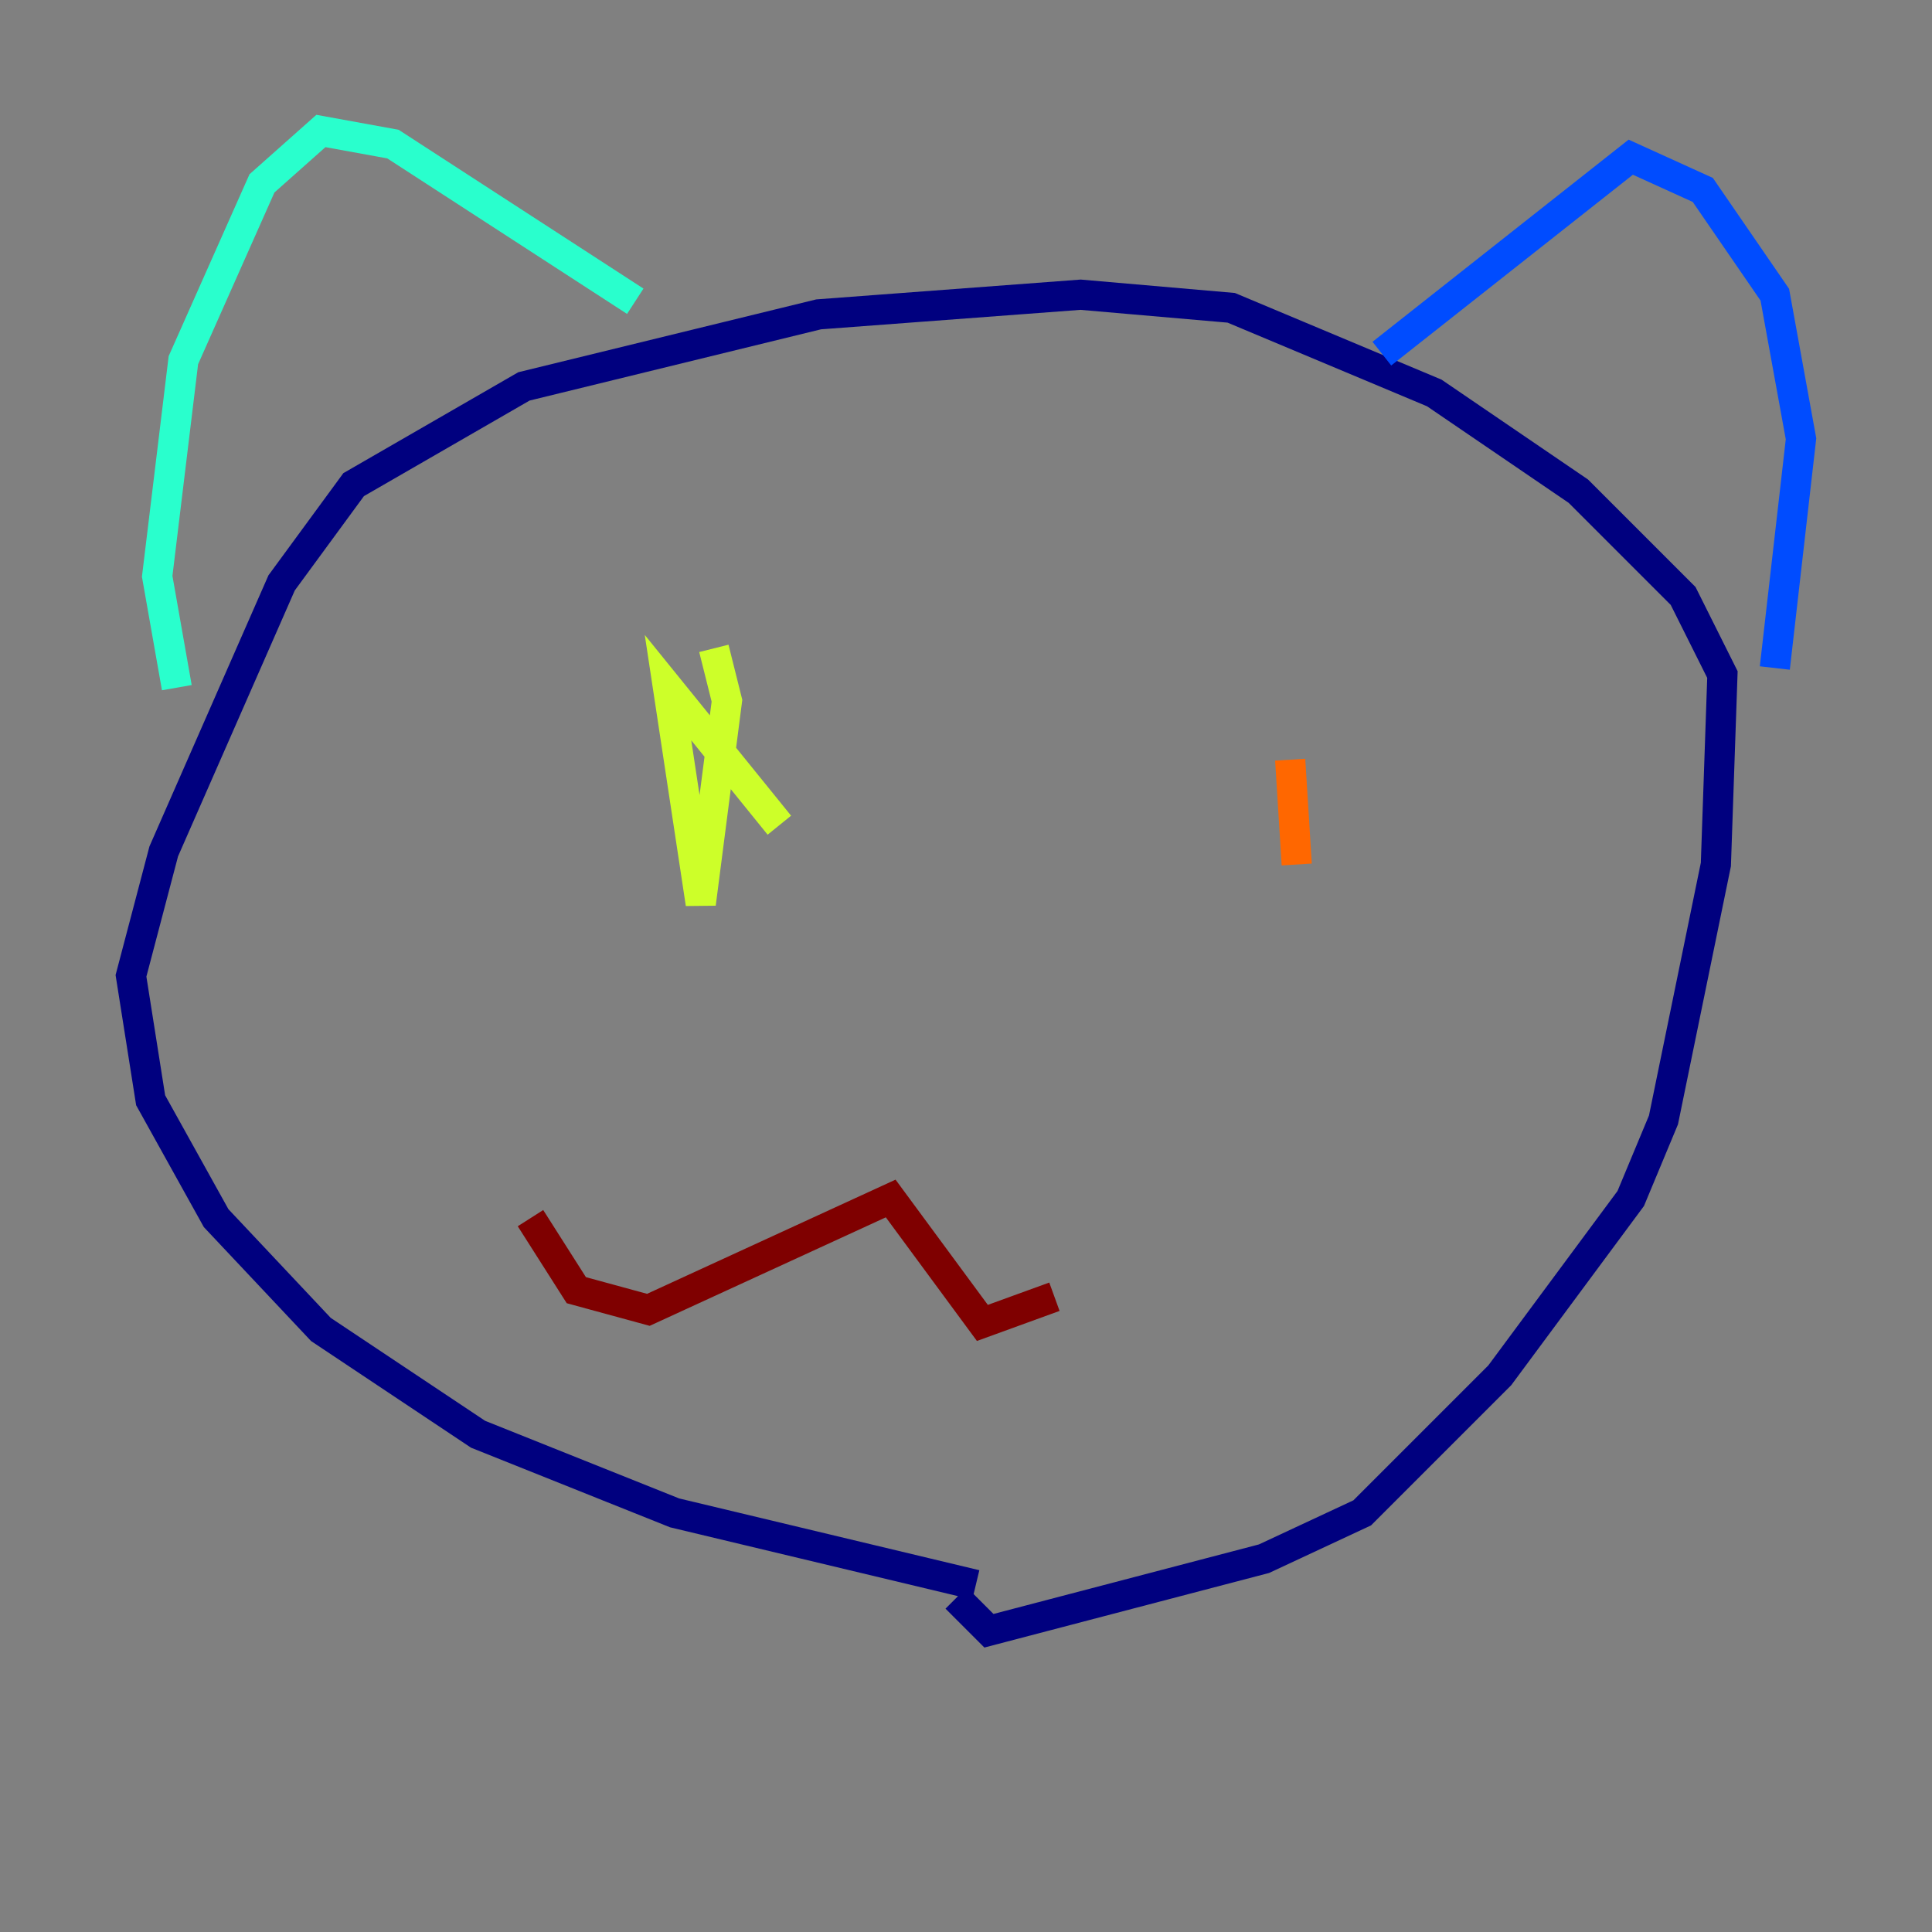 <?xml version="1.0" encoding="utf-8" ?>
<svg baseProfile="tiny" height="128" version="1.2" viewBox="0,0,128,128" width="128" xmlns="http://www.w3.org/2000/svg" xmlns:ev="http://www.w3.org/2001/xml-events" xmlns:xlink="http://www.w3.org/1999/xlink"><rect x="0" y="0" width="128" height="128" fill="#808080" stroke="none"/><defs /><polyline fill="none" points="64.651,105.003 44.691,100.231 31.675,95.024 21.261,88.081 14.319,80.705 9.98,72.895 8.678,64.651 10.848,56.407 18.658,38.617 23.43,32.108 34.712,25.6 54.237,20.827 71.593,19.525 81.573,20.393 95.024,26.034 104.57,32.542 111.512,39.485 114.115,44.691 113.681,57.275 110.21,74.197 108.041,79.403 99.363,91.119 90.251,100.231 83.742,103.268 65.519,108.041 63.349,105.871" stroke="#00007f" stroke-width="2" /><polyline fill="none" points="91.552,23.43 108.041,10.414 112.814,12.583 117.586,19.525 119.322,29.071 117.586,44.258" stroke="#004cff" stroke-width="2" /><polyline fill="none" points="42.088,19.959 26.034,9.546 21.261,8.678 17.356,12.149 12.149,23.864 10.414,38.183 11.715,45.559" stroke="#29ffcd" stroke-width="2" /><polyline fill="none" points="47.295,42.956 48.163,46.427 46.427,59.878 44.258,45.559 51.634,54.671" stroke="#cdff29" stroke-width="2" /><polyline fill="none" points="85.478,50.332 85.912,57.275" stroke="#ff6700" stroke-width="2" /><polyline fill="none" points="35.146,80.705 38.183,85.478 42.956,86.78 59.01,79.403 65.085,87.647 69.858,85.912" stroke="#7f0000" stroke-width="2" /></svg>
